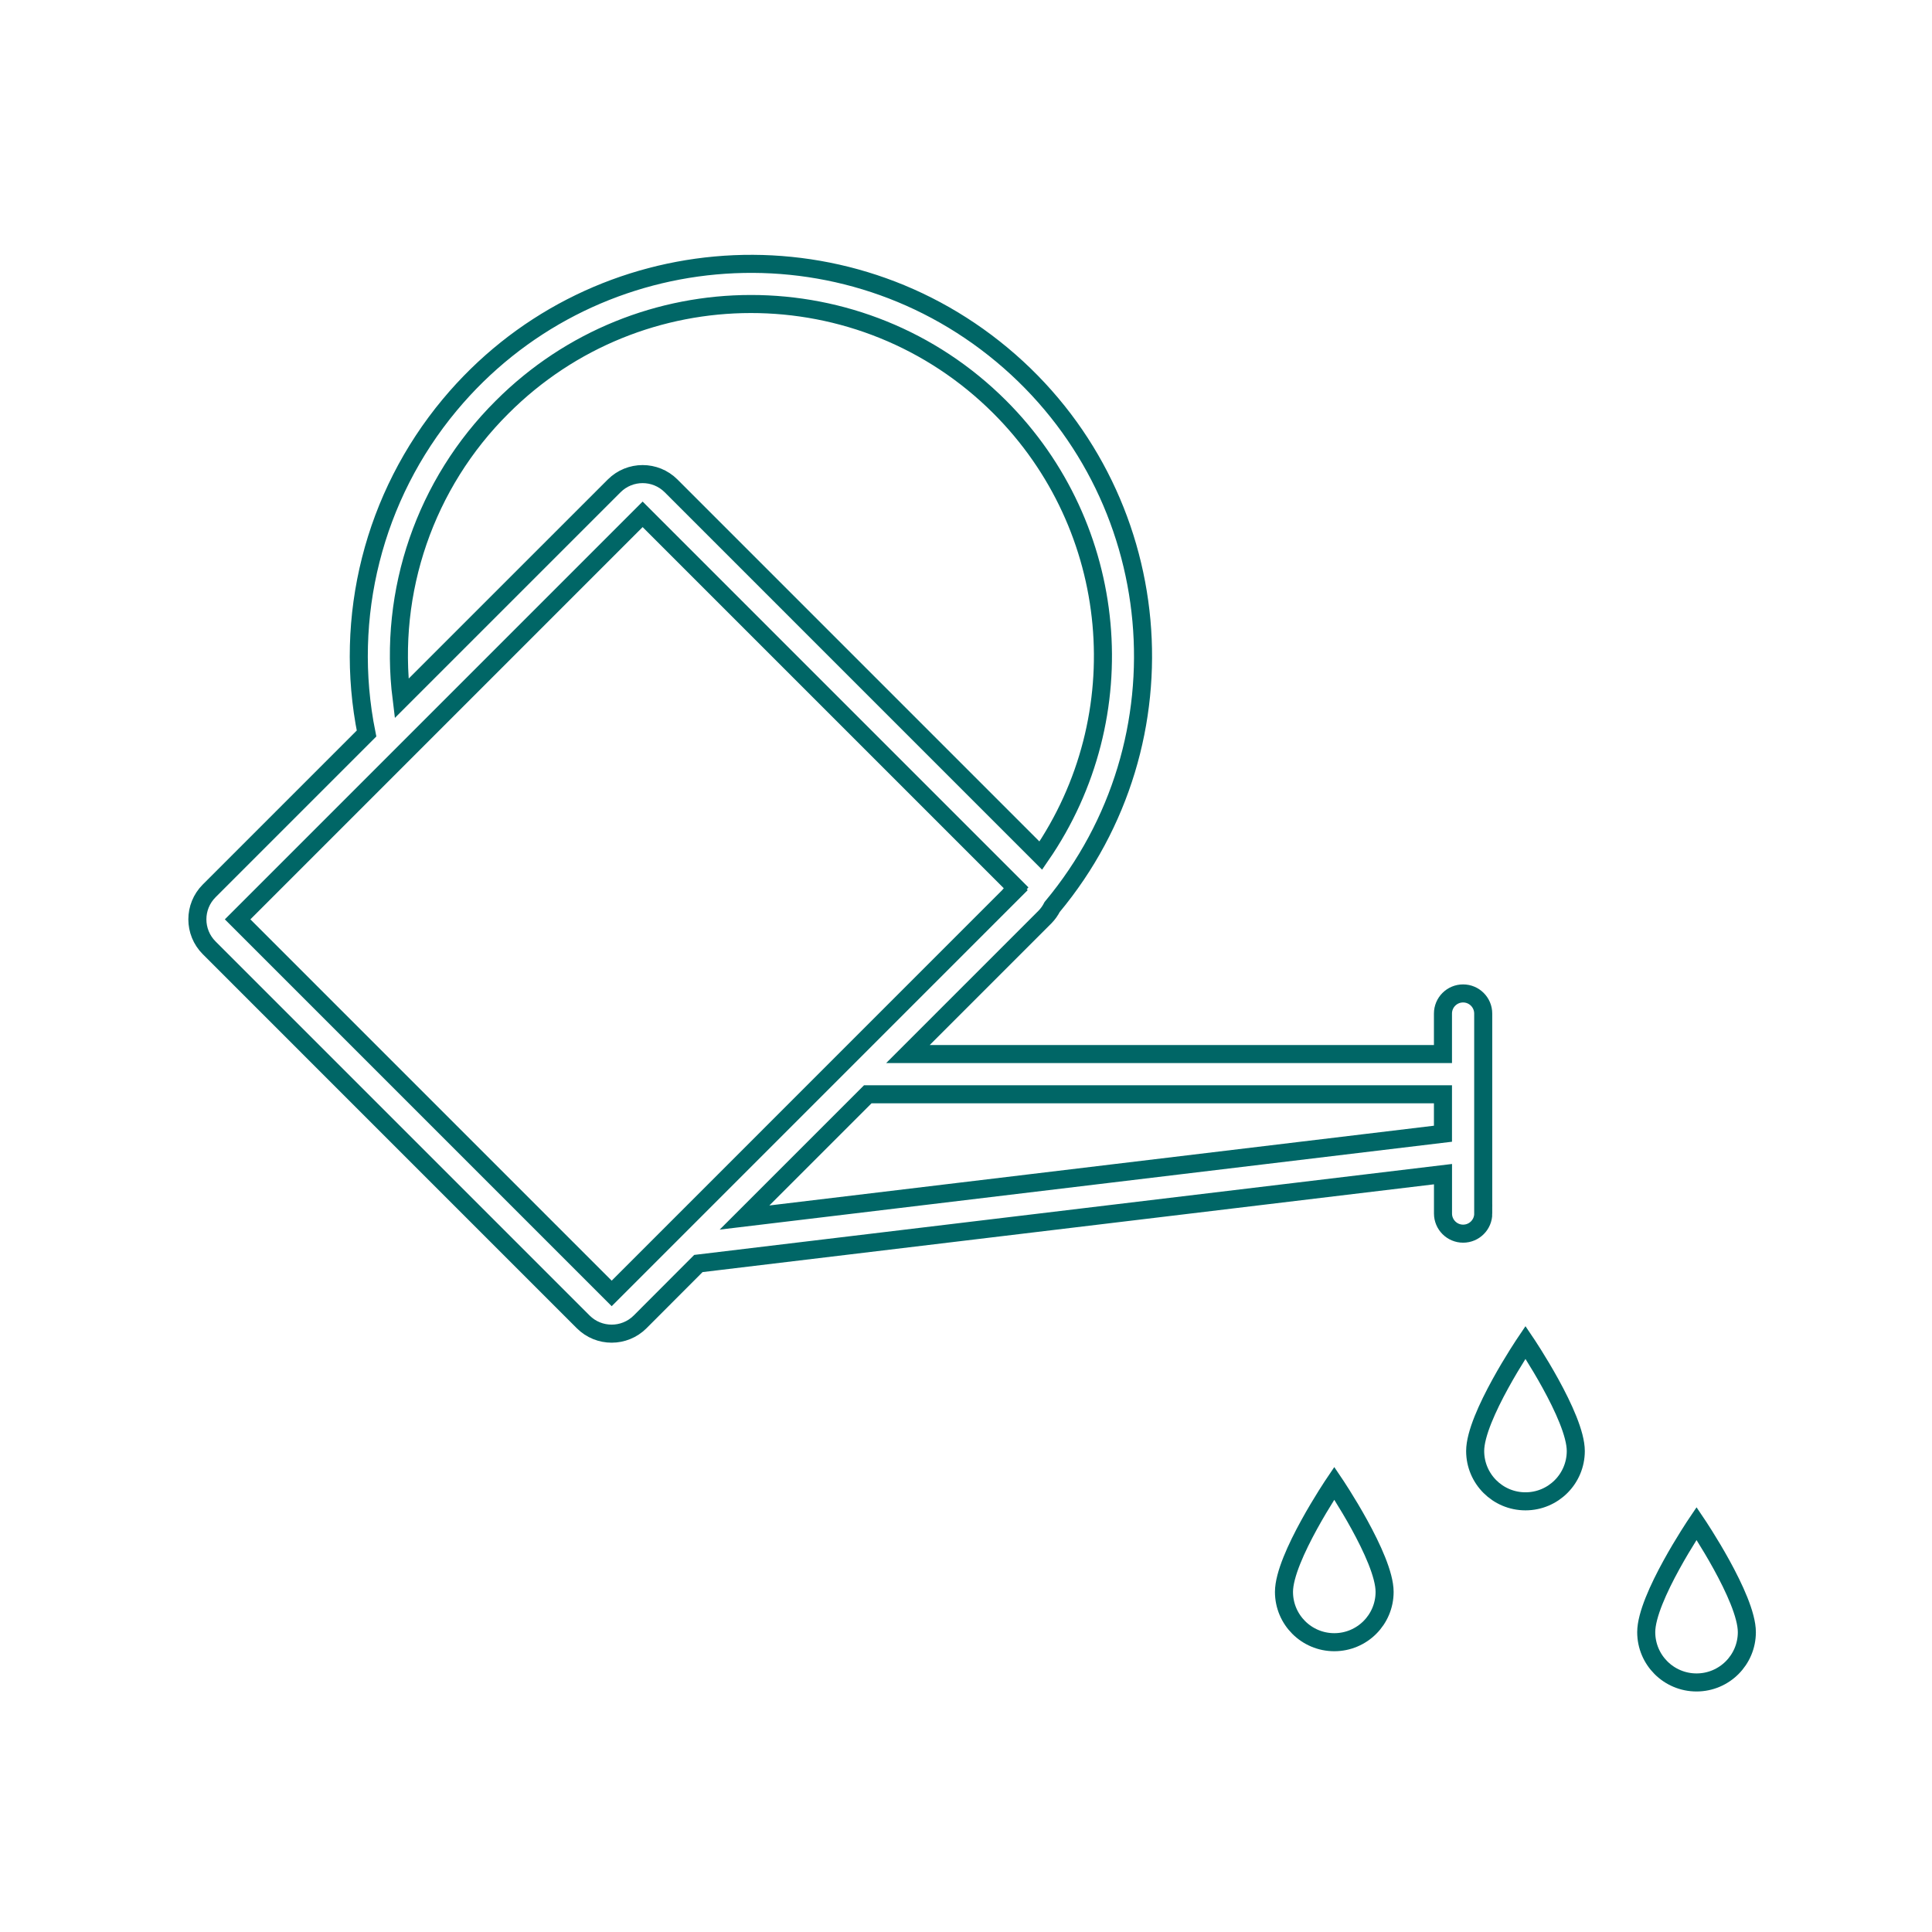 <svg width="322" height="322" xmlns="http://www.w3.org/2000/svg" xmlns:xlink="http://www.w3.org/1999/xlink" overflow="hidden"><defs><clipPath id="clip0"><rect x="529" y="147" width="322" height="322"/></clipPath></defs><g clip-path="url(#clip0)" transform="translate(-529 -147)"><path d="M776.202 349.256 776.202 315.926C776.202 314.073 774.7 312.572 772.848 312.572 770.995 312.572 769.494 314.073 769.494 315.926L769.494 322.674 680.323 322.674 703.189 299.809C703.659 299.325 704.052 298.772 704.356 298.169 727.463 270.442 723.718 229.233 695.991 206.126 668.264 183.019 627.054 186.764 603.948 214.491 591.27 229.703 586.174 249.842 590.089 269.253L563.86 295.482C561.241 298.102 561.241 302.348 563.86 304.968L626.2 367.312C628.82 369.931 633.066 369.931 635.686 367.312L645.396 357.585 769.5 342.692 769.5 349.256C769.5 351.109 771.002 352.61 772.855 352.61 774.707 352.61 776.209 351.109 776.209 349.256ZM612.673 214.868C635.567 191.951 672.705 191.932 695.623 214.826 715.651 234.834 718.53 266.291 702.467 289.602L640.848 227.98C638.228 225.361 633.982 225.361 631.362 227.98L595.929 263.41C593.705 245.511 599.887 227.59 612.673 214.868ZM630.947 362.572 568.603 300.225 636.105 232.722 698.338 294.956C698.228 295.08 698.137 295.217 698.03 295.341L698.104 295.408ZM653.084 349.924 673.628 329.383 769.494 329.383 769.494 335.954Z" stroke="#006666" stroke-width="3.009" fill="none"/><path d="M774.86 388.835C774.86 393.466 778.615 397.221 783.246 397.221 787.877 397.221 791.631 393.466 791.631 388.835 791.631 383.133 783.246 370.723 783.246 370.723 783.246 370.723 774.86 383.133 774.86 388.835Z" stroke="#006666" stroke-width="3.009" fill="none"/><path d="M742.996 412.315C742.996 416.946 746.75 420.7 751.381 420.7 756.012 420.7 759.767 416.946 759.767 412.315 759.767 406.613 751.381 394.202 751.381 394.202 751.381 394.202 742.996 406.613 742.996 412.315Z" stroke="#006666" stroke-width="3.009" fill="none"/><path d="M811.756 400.91C811.756 400.91 803.371 413.321 803.371 419.023 803.371 423.654 807.125 427.408 811.756 427.408 816.387 427.408 820.142 423.654 820.142 419.023 820.142 413.321 811.756 400.91 811.756 400.91Z" stroke="#006666" stroke-width="3.009" fill="none"/></g></svg>